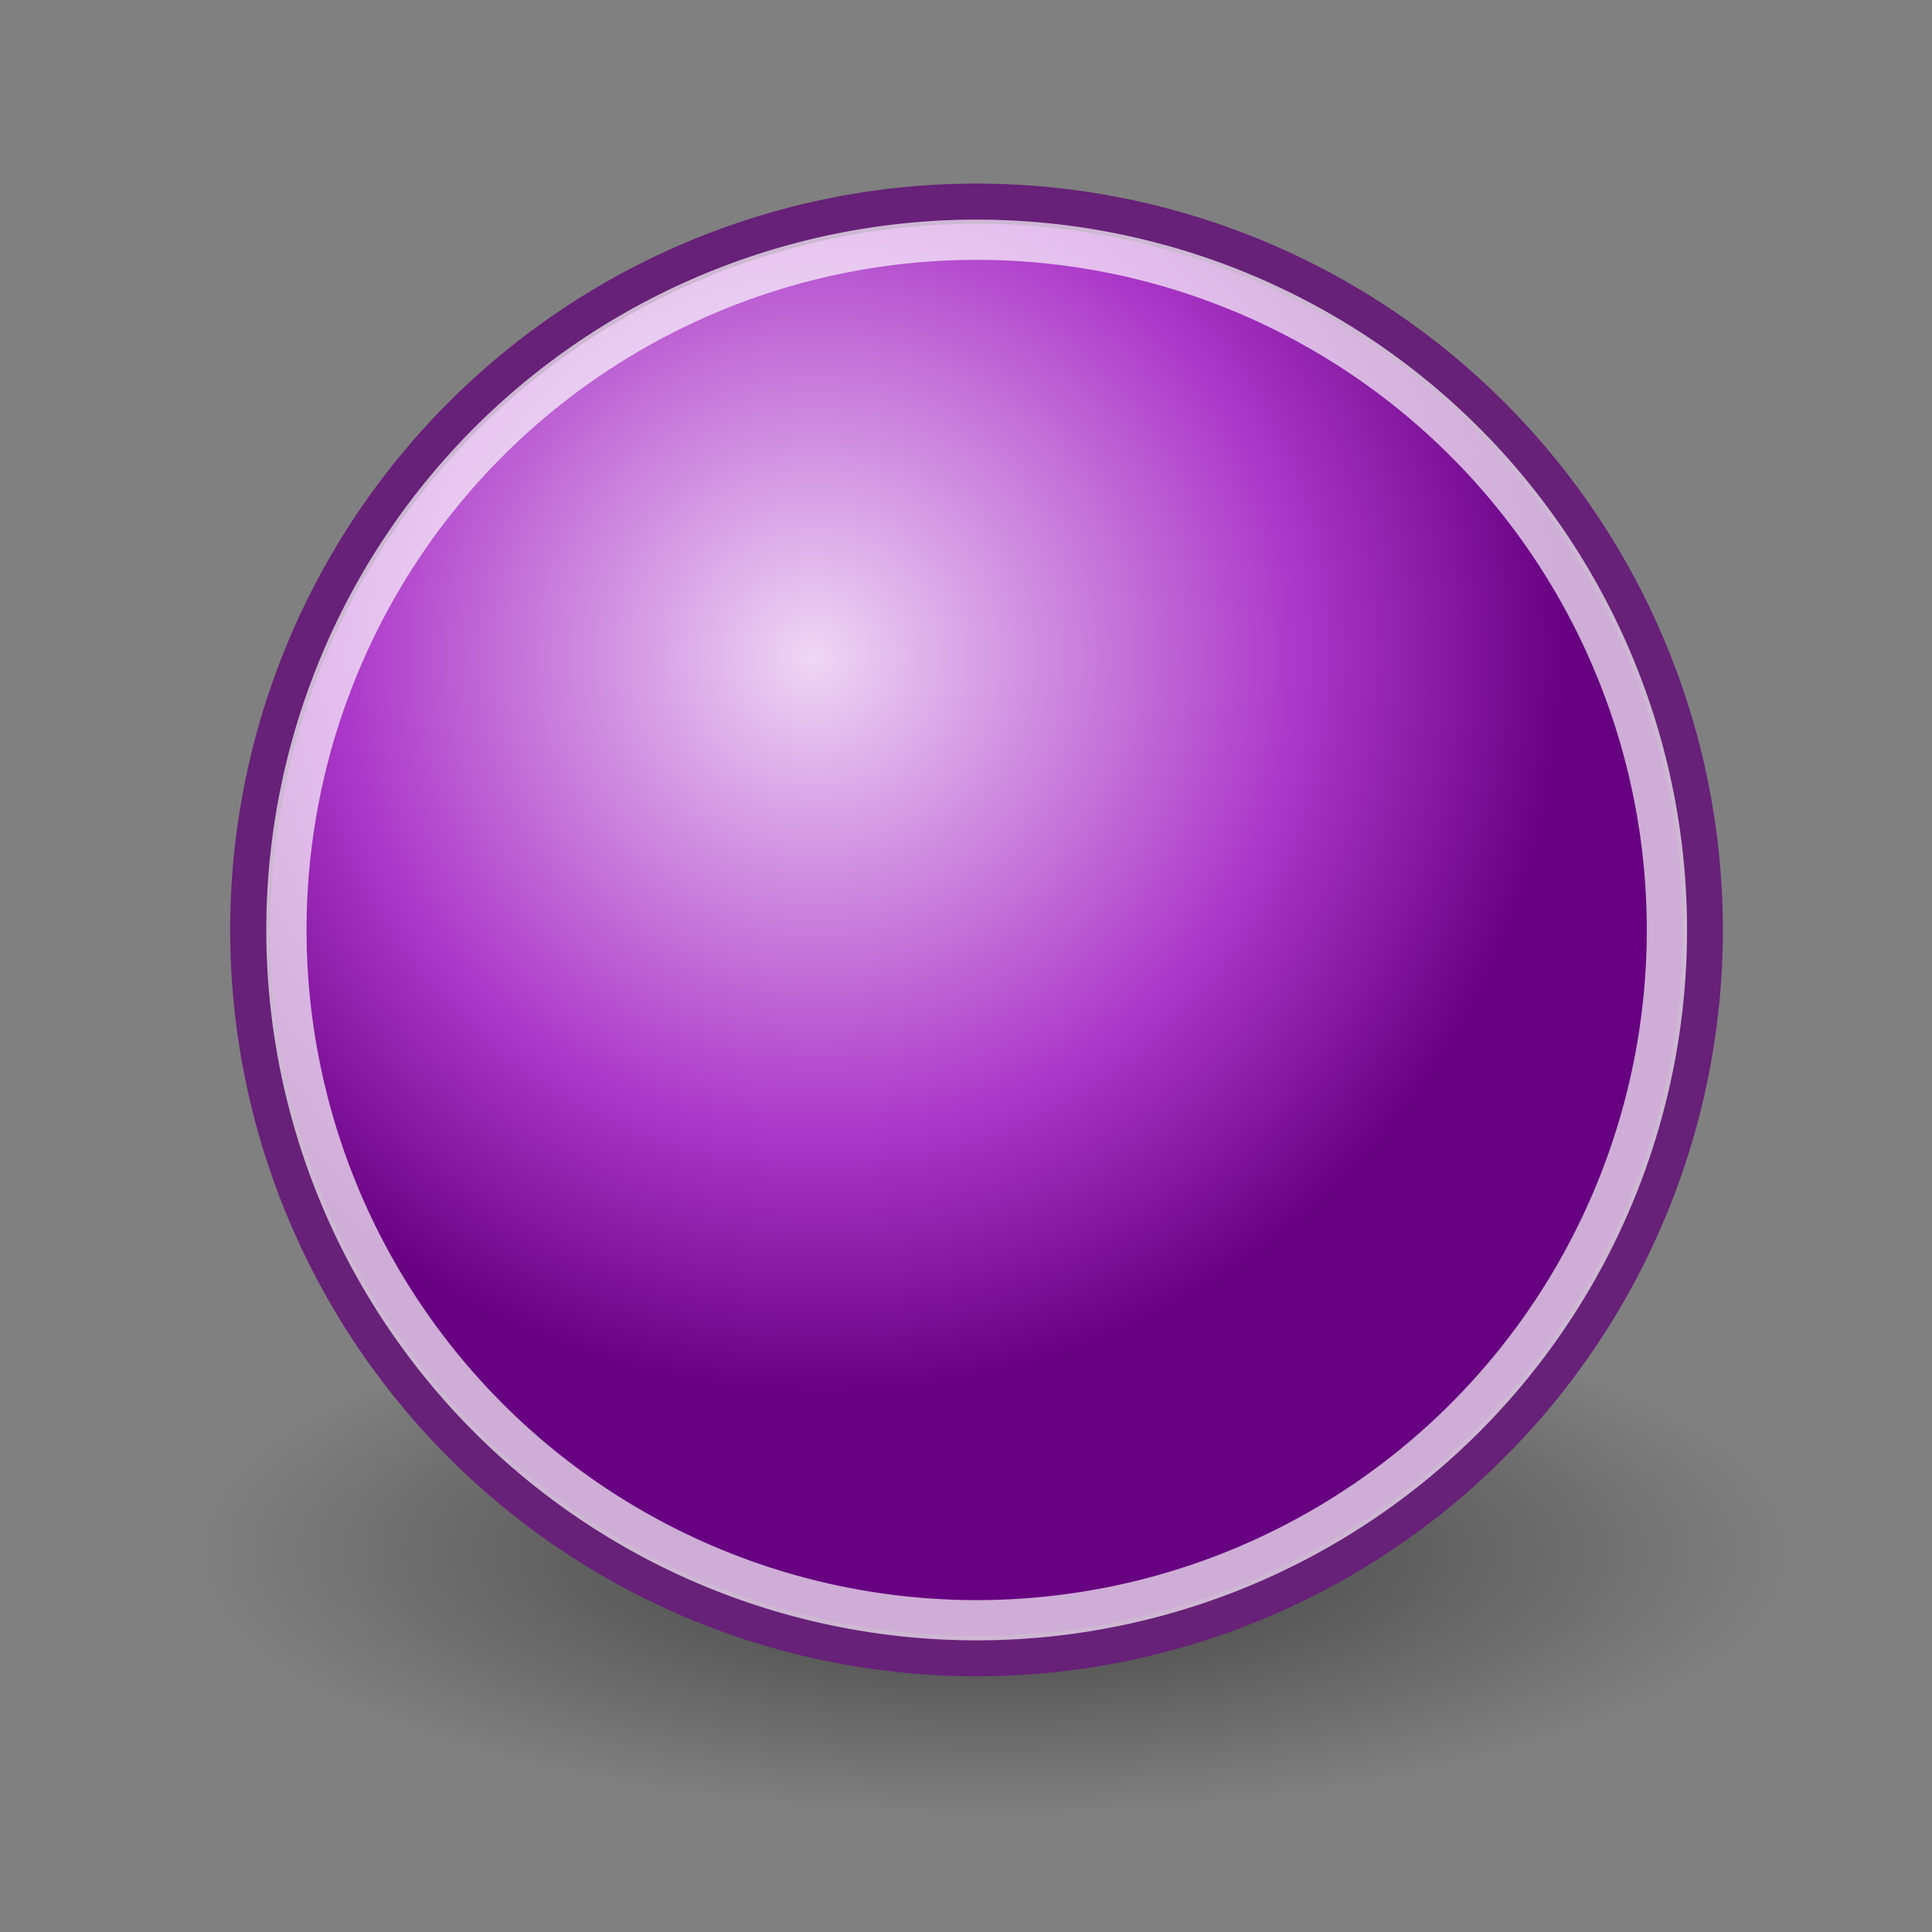 <?xml version="1.0" encoding="UTF-8" standalone="no"?>
<svg
   xmlns:dc="http://purl.org/dc/elements/1.1/"
   xmlns:cc="http://creativecommons.org/ns#"
   xmlns:rdf="http://www.w3.org/1999/02/22-rdf-syntax-ns#"
   xmlns:svg="http://www.w3.org/2000/svg"
   xmlns="http://www.w3.org/2000/svg"
   xmlns:xlink="http://www.w3.org/1999/xlink"
   xmlns:sodipodi="http://sodipodi.sourceforge.net/DTD/sodipodi-0.dtd"
   xmlns:inkscape="http://www.inkscape.org/namespaces/inkscape"
   height="48"
   width="48"
   version="1.1"
   id="svg916"
   sodipodi:docname="grey.min.svg"
   inkscape:version="0.92.2 (5c3e80d, 2017-08-06)">
  <rect width="100%" height="100%" fill="#808080" stroke="none"/>
  <sodipodi:namedview
     pagecolor="#ffffff"
     bordercolor="#666666"
     borderopacity="1"
     objecttolerance="10"
     gridtolerance="10"
     guidetolerance="10"
     inkscape:pageopacity="0"
     inkscape:pageshadow="2"
     inkscape:window-width="1502"
     inkscape:window-height="854"
     id="namedview918"
     showgrid="false"
     inkscape:zoom="16"
     inkscape:cx="24"
     inkscape:cy="24.0625"
     inkscape:window-x="0"
     inkscape:window-y="23"
     inkscape:window-maximized="0"
     inkscape:current-layer="g914" />
  <defs
     id="defs906">
    <linearGradient
       id="a">
      <stop
         id="stop6070"
         stop-color="#efefef"
         offset="0" />
      <stop
         id="stop6072"
         stop-color="#b0b0b0"
         offset=".645" />
      <stop
         id="stop6074"
         stop-color="#9c9c9c"
         offset="1" />
    </linearGradient>
    <linearGradient
       id="a-0">
      <stop
         offset="0"
         stop-color="#efefef"
         id="stop892"
         style="stop-color:#eed7f4;stop-opacity:1" />
      <stop
         offset=".645"
         stop-color="#b0b0b0"
         id="stop894"
         style="stop-color:#ab37c8;stop-opacity:1" />
      <stop
         offset="1"
         stop-color="#9c9c9c"
         id="stop896"
         style="stop-color:#660080;stop-opacity:1" />
    </linearGradient>
    <radialGradient
       r="8.902"
       fy="15.756"
       fx="29.158"
       cy="15.721"
       cx="29.288"
       gradientUnits="userSpaceOnUse"
       id="d"
       xlink:href="#a-0" />
    <linearGradient
       id="b">
      <stop
         offset="0"
         id="stop900" />
      <stop
         offset="1"
         stop-opacity="0"
         id="stop902" />
    </linearGradient>
    <radialGradient
       gradientUnits="userSpaceOnUse"
       gradientTransform="matrix(1 0 0 .333 0 25.714)"
       r="19.714"
       fy="38.571"
       fx="24.714"
       cy="38.571"
       cx="24.714"
       id="c"
       xlink:href="#b" />
  </defs>
  <g
     color="#000"
     id="g914">
    <path
       d="M44.429 38.571a19.714 6.571 0 1 1-39.429 0 19.714 6.571 0 1 1 39.429 0z"
       style="marker:none"
       opacity=".532"
       fill="url(#c)"
       fill-rule="evenodd"
       overflow="visible"
       id="path908" />
    <path
       transform="translate(-40.547 -16.492) scale(2.083)"
       d="M39.775 19.009a8.662 8.662 0 1 1-17.324 0 8.662 8.662 0 1 1 17.324 0z"
       style="marker:none;stroke:#672178;stroke-opacity:1"
       overflow="visible"
       stroke-linejoin="round"
       stroke-linecap="round"
       stroke-width=".48"
       stroke="#535353"
       fill-rule="evenodd"
       fill="url(#d)"
       id="path910" />
    <path
       style="marker:none"
       d="M41.414 23.105a17.149 17.149 0 1 1-34.298 0 17.149 17.149 0 1 1 34.298 0z"
       opacity=".677"
       fill="none"
       stroke="#fff"
       stroke-linecap="round"
       stroke-linejoin="round"
       overflow="visible"
       id="path912" />
  </g>
</svg>
